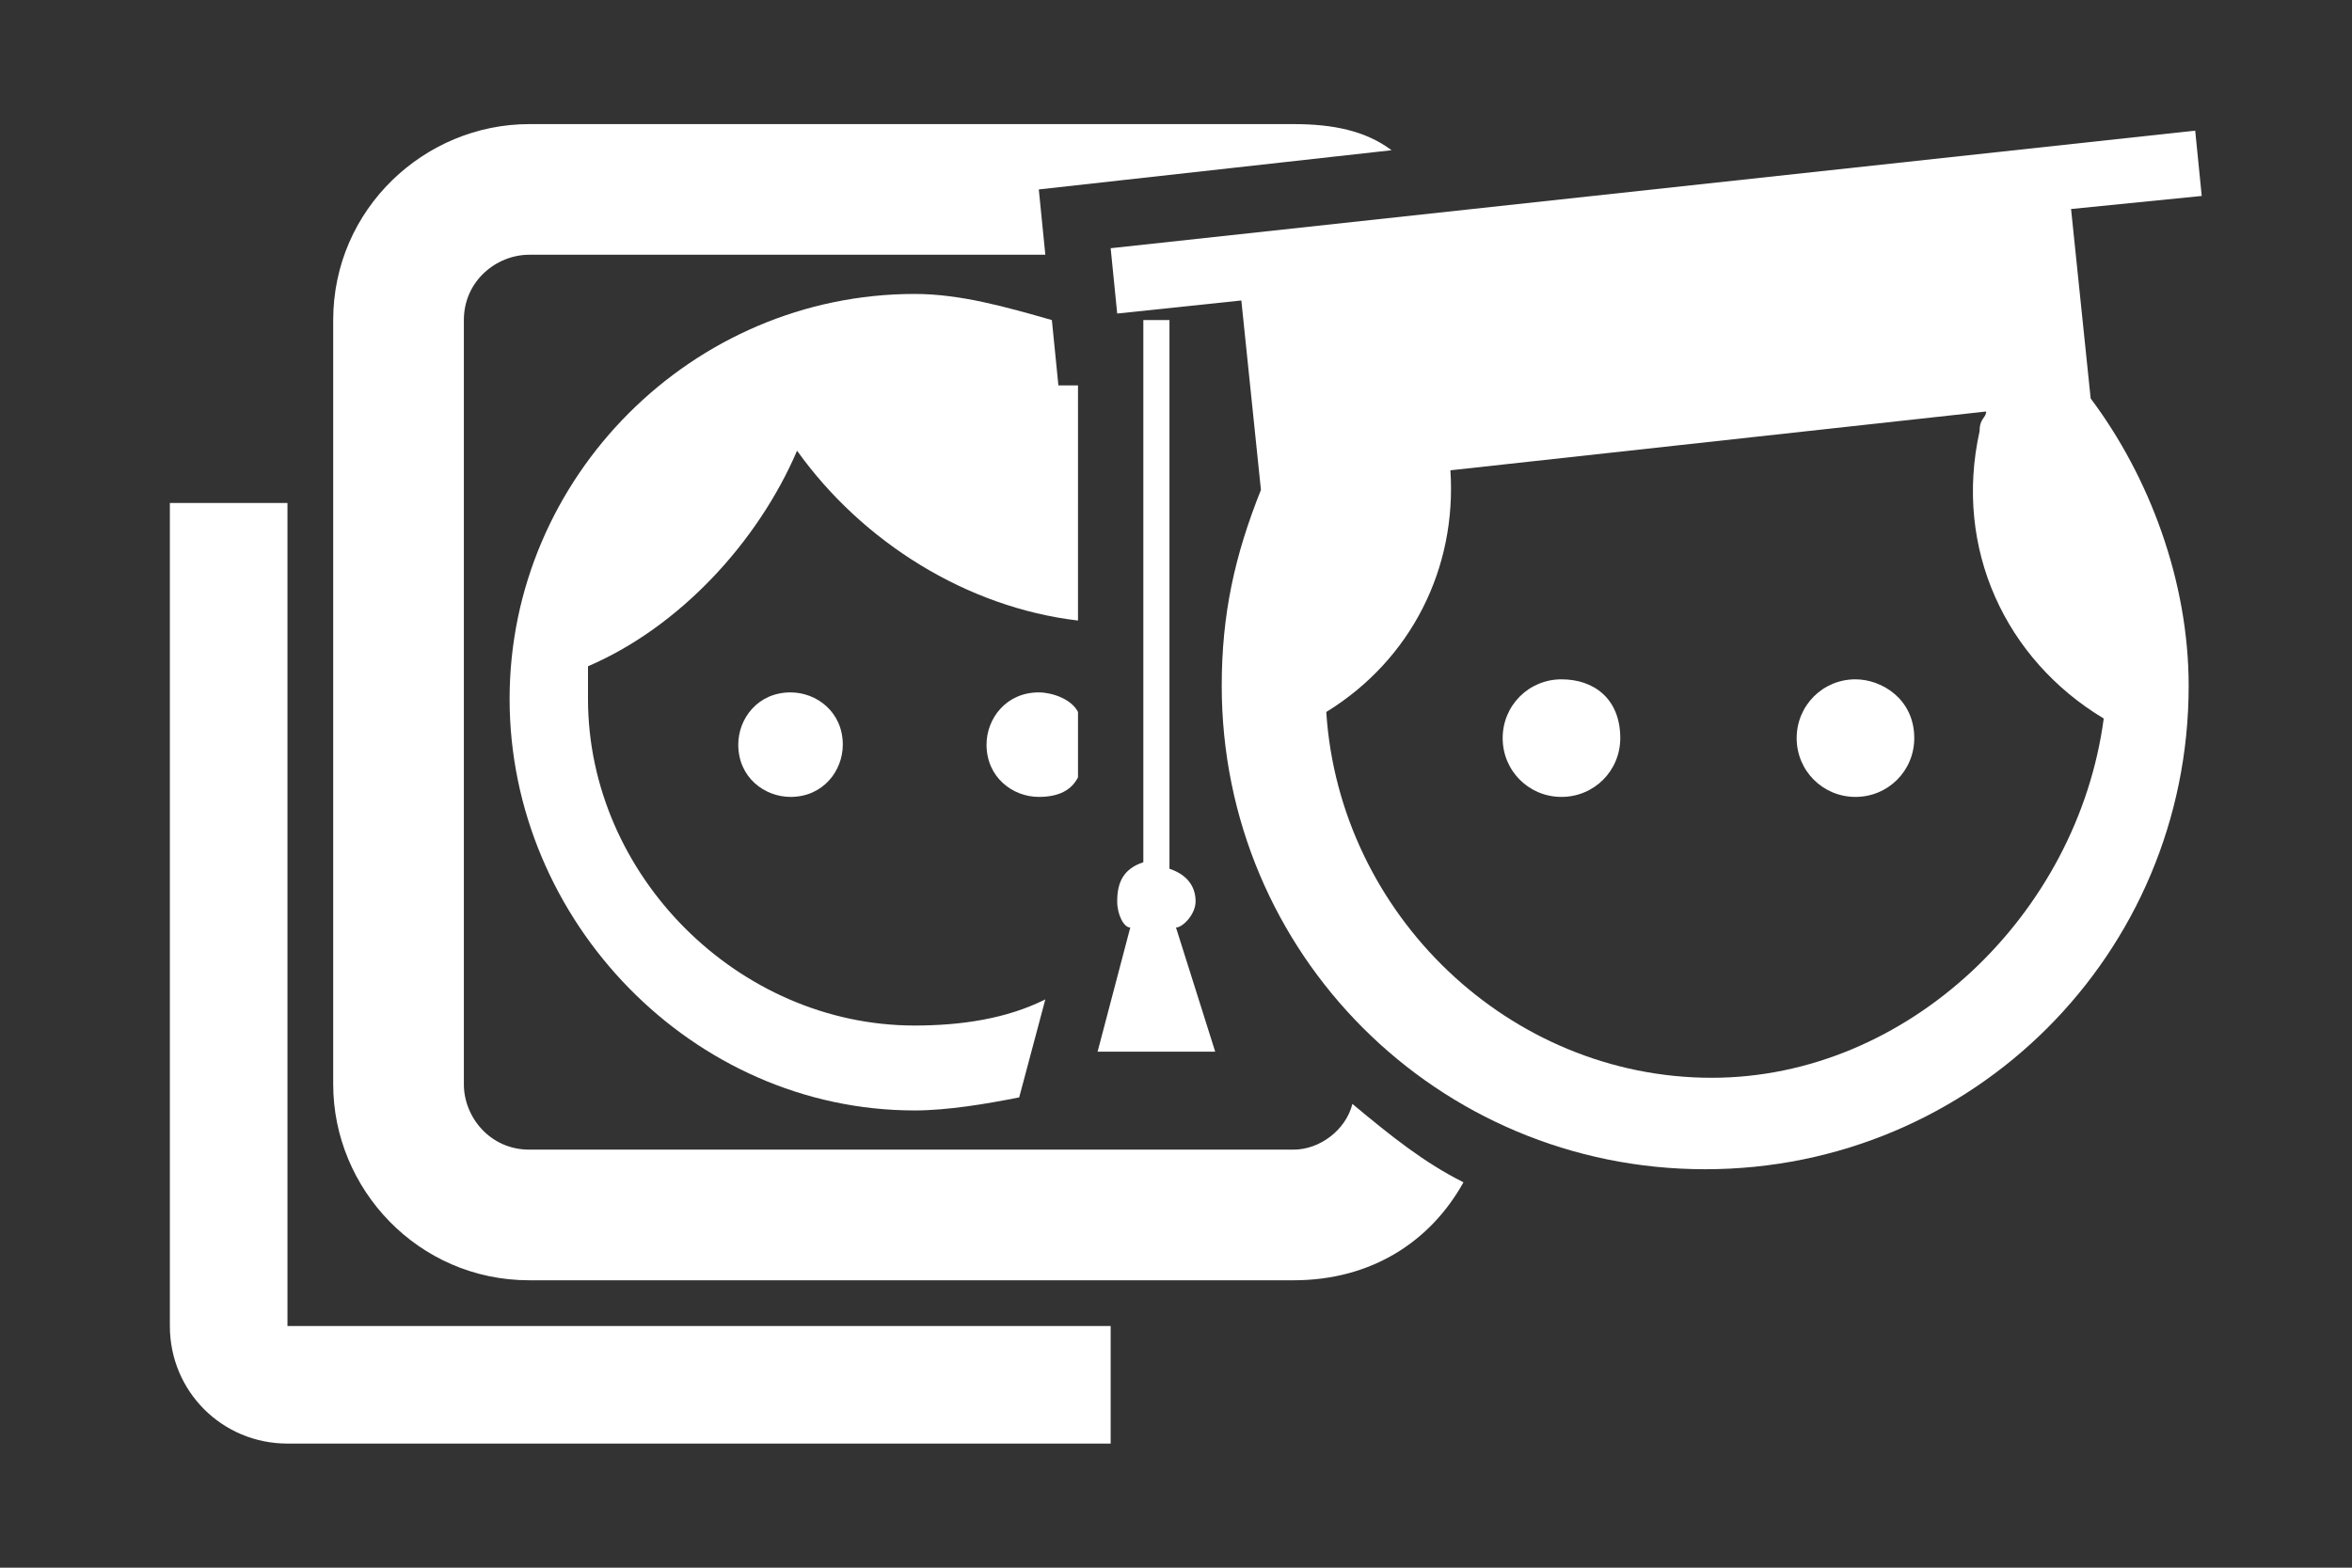 <?xml version="1.0" encoding="utf-8"?>
<!-- Generator: Adobe Illustrator 26.0.3, SVG Export Plug-In . SVG Version: 6.00 Build 0)  -->
<svg version="1.1" id="Layer_1" xmlns="http://www.w3.org/2000/svg" xmlns:xlink="http://www.w3.org/1999/xlink" x="0px" y="0px"
	 viewBox="0 0 36 24" style="enable-background:new 0 0 36 24;" xml:space="preserve">
<rect x="0" y="0" width="36" height="24" fill="#333333" stroke="none"/>
<style type="text/css">
	.st0{fill:#FFFFFF;}
</style>
<path class="st0" d="M4.4,7.7H2.6v12.6c0,1,0.8,1.8,1.8,1.8H17v-1.8H4.4V7.7z"/>
<path class="st0" d="M23.9,10.4c-0.5,0-0.9,0.4-0.9,0.9s0.4,0.9,0.9,0.9s0.9-0.4,0.9-0.9C24.8,10.7,24.4,10.4,23.9,10.4z"/>
<path class="st0" d="M18.3,13.8c0-0.2-0.1-0.4-0.4-0.5V4.9h-0.4v8.3c-0.3,0.1-0.4,0.3-0.4,0.6c0,0.2,0.1,0.4,0.2,0.4l-0.5,1.9h1.8
	L18,14.2C18.1,14.2,18.3,14,18.3,13.8z"/>
<path class="st0" d="M28.4,10.4c-0.5,0-0.9,0.4-0.9,0.9s0.4,0.9,0.9,0.9s0.9-0.4,0.9-0.9C29.3,10.7,28.8,10.4,28.4,10.4z"/>
<path class="st0" d="M20.7,16.9c-0.1,0.4-0.5,0.7-0.9,0.7H8.1c-0.6,0-1-0.5-1-1V4.9c0-0.6,0.5-1,1-1H16l-0.1-1l5.4-0.6
	c-0.4-0.3-0.9-0.4-1.5-0.4H8.1c-1.6,0-3,1.3-3,3v11.7c0,1.6,1.3,3,3,3h11.7c1.2,0,2.1-0.6,2.6-1.5C21.8,17.8,21.3,17.4,20.7,16.9z"
	/>
<g>
	<path class="st0" d="M16,15.3c-0.6,0.3-1.3,0.4-2,0.4c-2.7,0-5-2.3-5-5c0-0.2,0-0.4,0-0.5c1.4-0.6,2.6-1.9,3.2-3.3
		c1,1.4,2.6,2.4,4.3,2.6V5.9l-0.3,0l-0.1-1c-0.7-0.2-1.4-0.4-2.1-0.4c-3.4,0-6.2,2.8-6.2,6.2c0,3.4,2.8,6.3,6.2,6.3
		c0.5,0,1.1-0.1,1.6-0.2L16,15.3z"/>
	<path class="st0" d="M15.9,10.6c-0.5,0-0.8,0.4-0.8,0.8c0,0.5,0.4,0.8,0.8,0.8c0.3,0,0.5-0.1,0.6-0.3v-1
		C16.4,10.7,16.1,10.6,15.9,10.6z"/>
	<path class="st0" d="M11.3,11.4c0,0.5,0.4,0.8,0.8,0.8c0.5,0,0.8-0.4,0.8-0.8c0-0.5-0.4-0.8-0.8-0.8C11.6,10.6,11.3,11,11.3,11.4z"
		/>
</g>
<path class="st0" d="M32,6.1l-0.3-2.9l2-0.2l-0.1-1L17,3.8l0.1,1L19,4.6l0.3,2.9l0,0c-0.4,1-0.6,1.9-0.6,3c0,4.1,3.3,7.4,7.4,7.4
	s7.4-3.3,7.4-7.4C33.5,8.9,32.9,7.3,32,6.1L32,6.1z M26.2,16.5c-3.1,0-5.7-2.5-5.9-5.6c1.3-0.8,2-2.2,1.9-3.7l8.2-0.9l0,0
	c0,0.1-0.1,0.1-0.1,0.3c-0.4,1.8,0.4,3.5,1.9,4.4C31.8,14,29.2,16.5,26.2,16.5z"/>
</svg>
